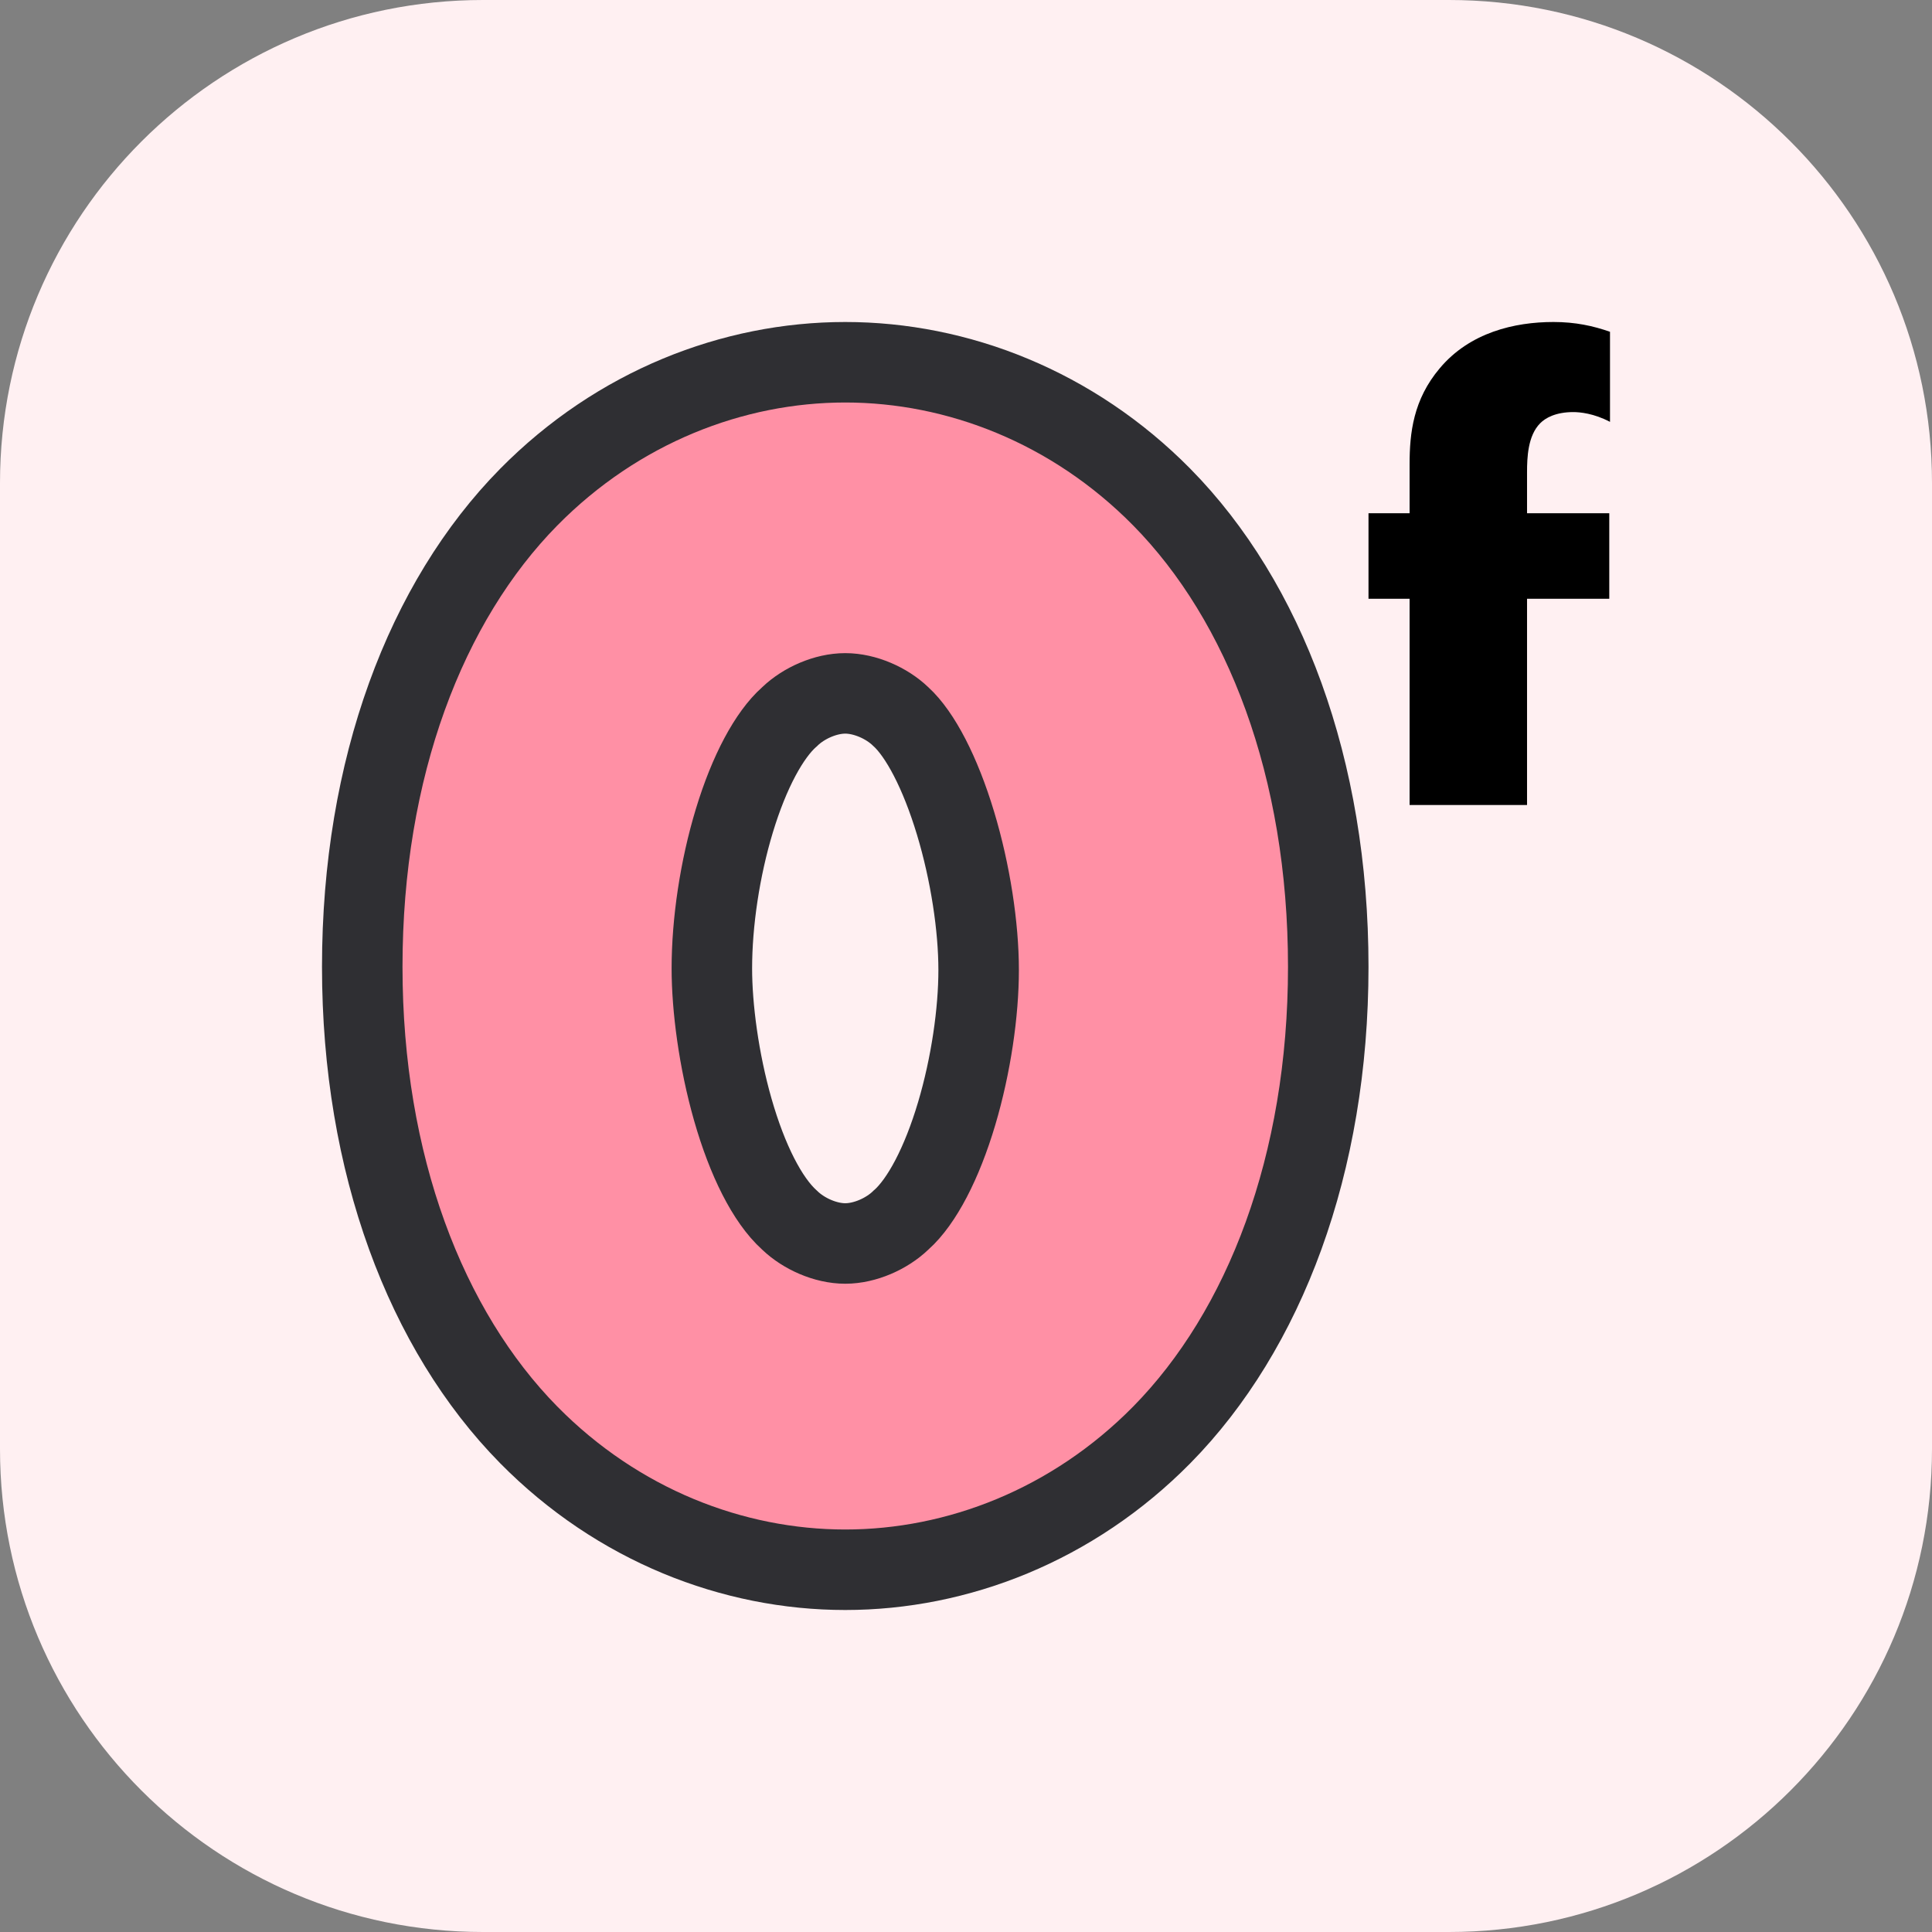 <svg width="48" height="48" viewBox="0 0 48 48" fill="none" xmlns="http://www.w3.org/2000/svg">
<rect x="0" y="0" width="48" height="48" fill="#808080" stroke="none"/>
<path d="M0 12C0 5.373 5.373 0 12 0H36C42.627 0 48 5.373 48 12V36C48 42.627 42.627 48 36 48H12C5.373 48 0 42.627 0 36V12Z" fill="#FFF0F2"/>
<path d="M22.37 17.794L22.377 17.801L22.385 17.808C22.86 18.243 23.36 19.191 23.74 20.452C24.109 21.675 24.314 23.024 24.314 24.1C24.314 25.143 24.126 26.463 23.768 27.667C23.399 28.907 22.901 29.851 22.394 30.305L22.381 30.316L22.37 30.327C22.028 30.652 21.491 30.894 21 30.894C20.509 30.894 19.972 30.652 19.63 30.327L19.62 30.317L19.609 30.307C19.066 29.817 18.566 28.828 18.206 27.567C17.856 26.341 17.686 25.028 17.686 24.06C17.686 22.917 17.884 21.579 18.245 20.389C18.616 19.165 19.113 18.255 19.605 17.817L19.618 17.806L19.63 17.794C19.972 17.468 20.509 17.227 21 17.227C21.491 17.227 22.028 17.468 22.37 17.794ZM28.865 12.352L28.864 12.351C26.653 10.11 23.791 9 21 9C18.209 9 15.347 10.11 13.136 12.351L13.135 12.352C10.579 14.949 9 19.08 9 24.02C9 28.921 10.58 33.051 13.135 35.648L13.136 35.649C15.347 37.891 18.209 39 21 39C23.791 39 26.653 37.891 28.864 35.649L28.865 35.648C31.42 33.051 33 28.921 33 24.02C33 19.08 31.421 14.949 28.865 12.352Z" fill="#FF90A5" stroke="#2F2F33" stroke-width="2"/>
<path d="M39.982 14.876V12.751H37.939V11.73C37.939 11.373 37.957 10.822 38.267 10.514C38.395 10.384 38.651 10.238 39.088 10.238C39.252 10.238 39.599 10.27 40 10.481V8.243C39.581 8.097 39.143 8 38.596 8C37.629 8 36.517 8.259 35.769 9.151C35.112 9.93 35.021 10.757 35.021 11.535V12.751H34V14.876H35.021V20H37.939V14.876H39.982Z" fill="black"/>
</svg>
